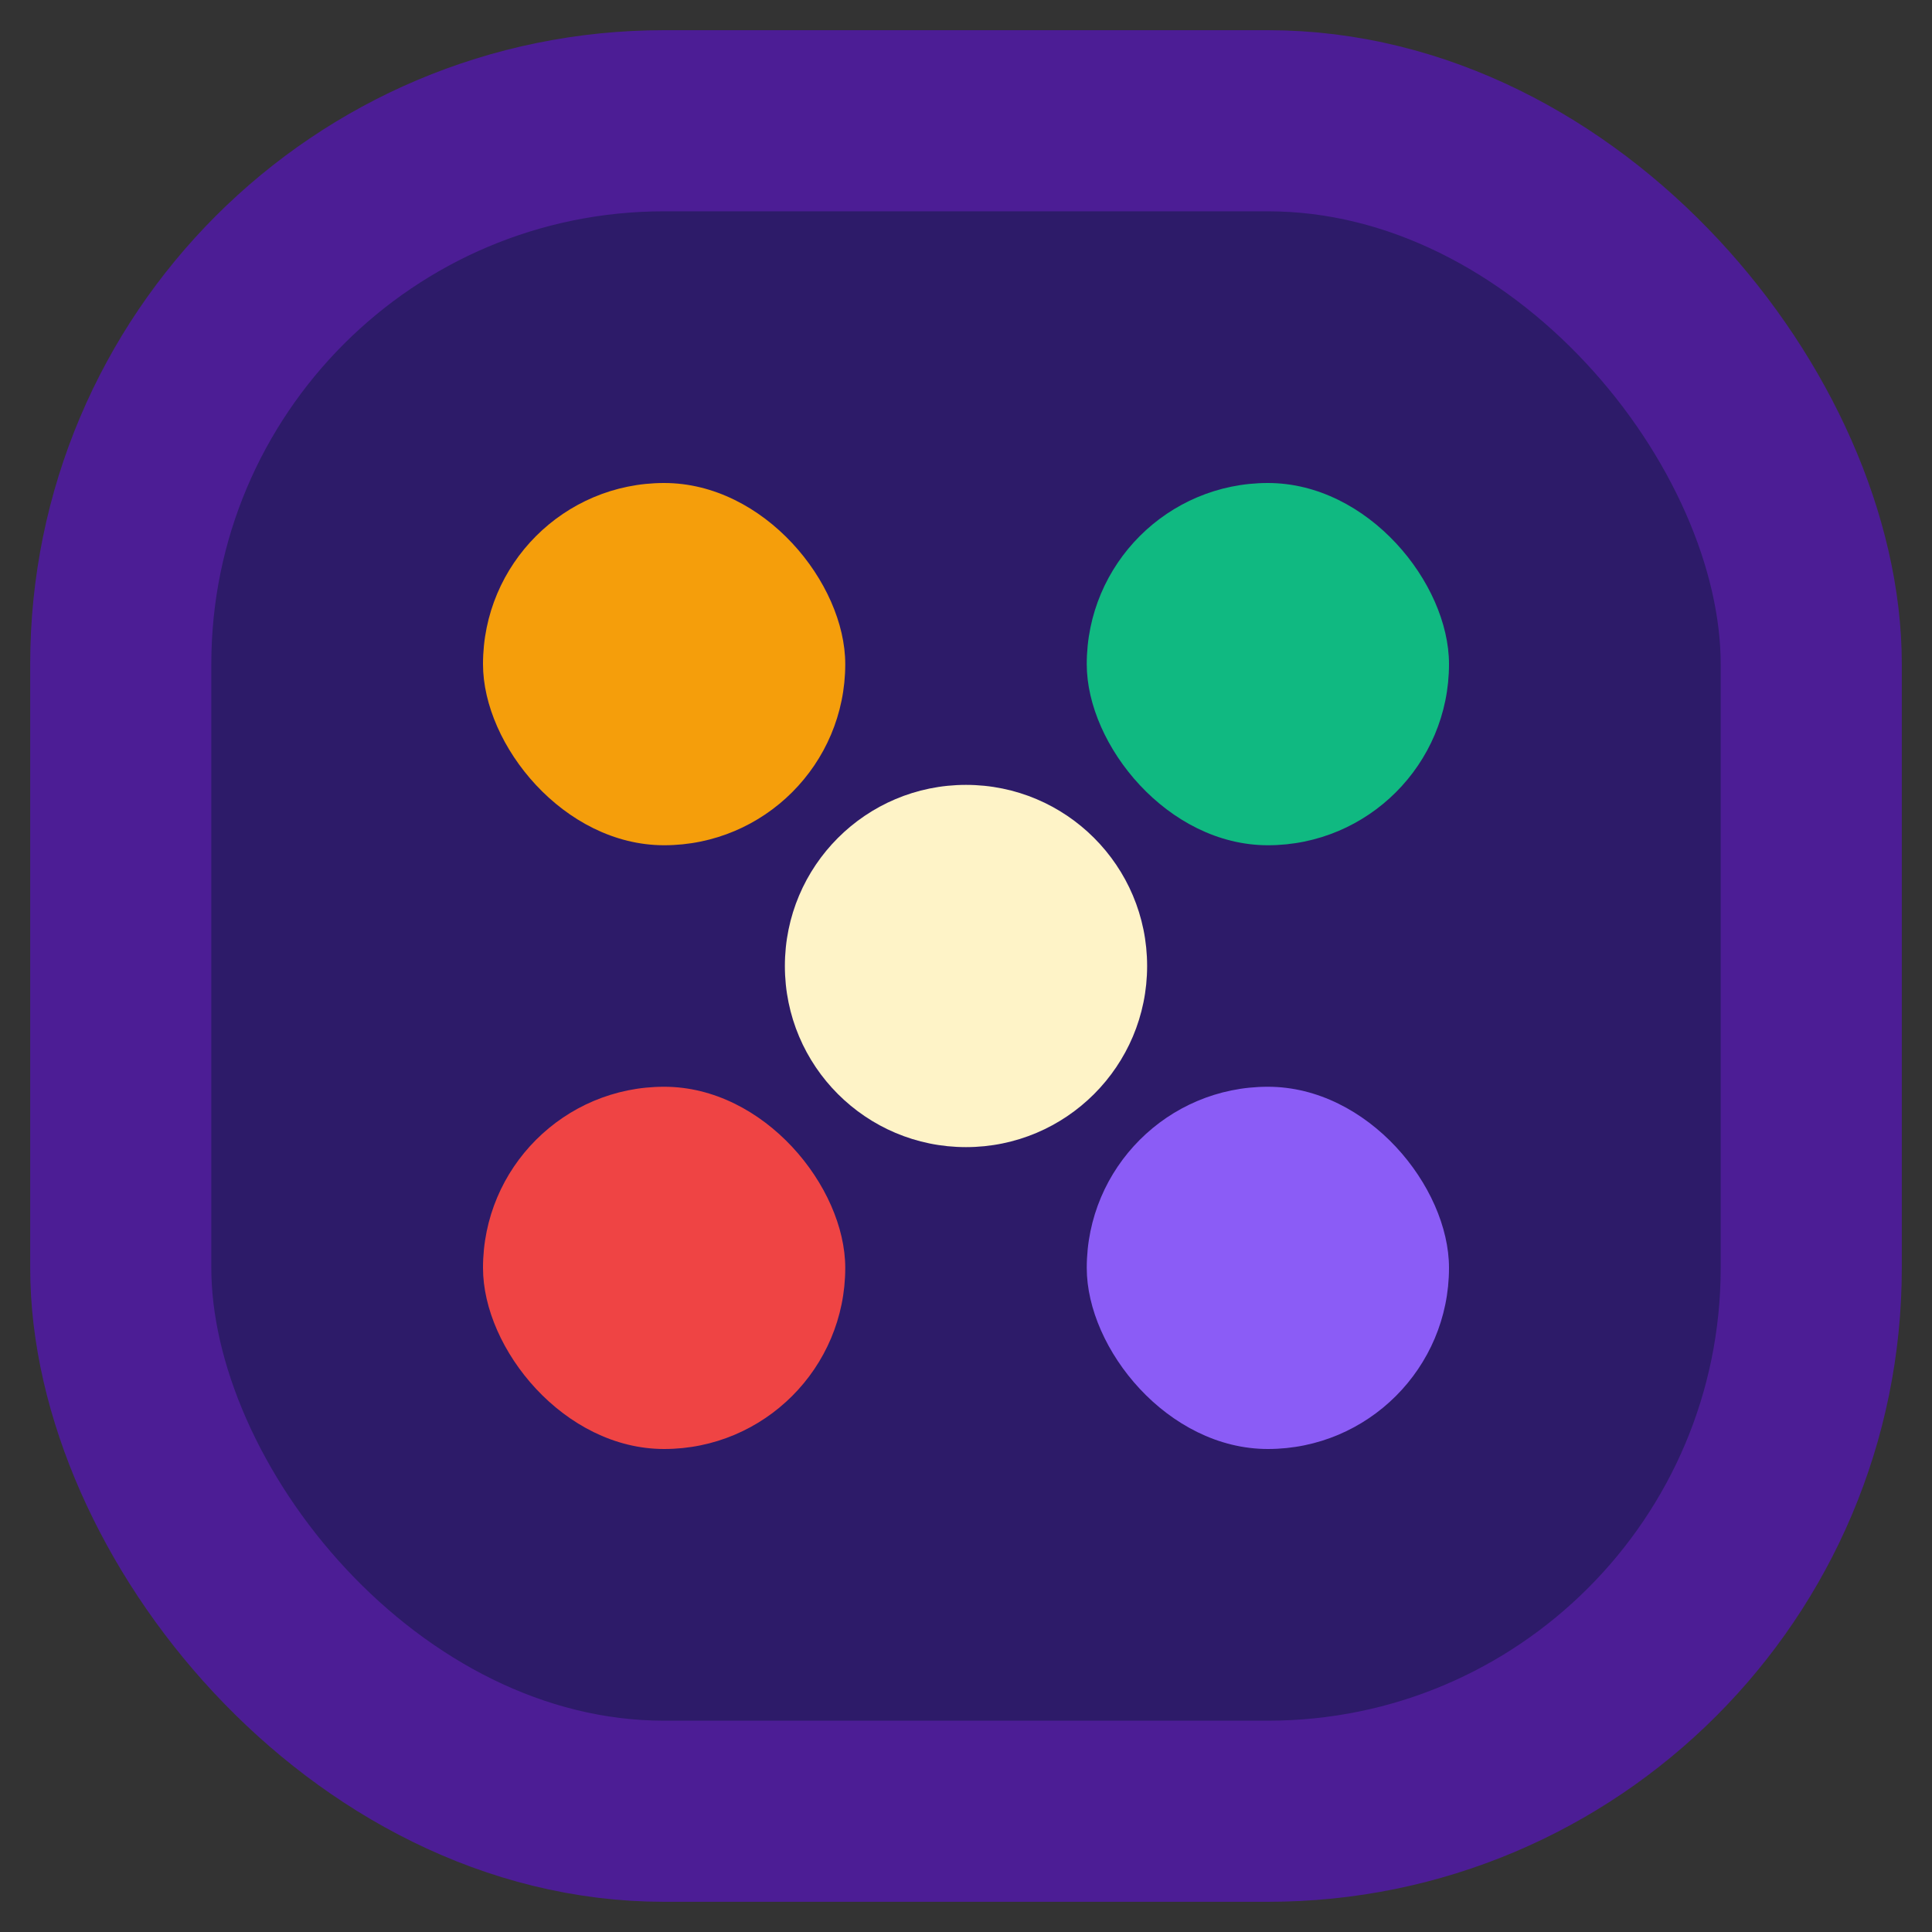 <svg width="128" height="128" viewBox="0 0 32 32" fill="none" xmlns="http://www.w3.org/2000/svg">
  <rect x="0" y="0" width="32" height="32" fill="#333333" stroke="none"/>
  <!-- Background circle -->
  <rect x="2" y="2" rx="9" width="28" height="28" fill="#2d1b69" stroke="#4c1d95" stroke-width="3"/>

  <!-- Color flow elements -->
  <rect x="8" y="8" width="6" height="6" rx="3" fill="#f59e0b"/>
  <rect x="18" y="8" width="6" height="6" rx="3" fill="#10b981"/>
  <rect x="8" y="18" width="6" height="6" rx="3" fill="#ef4444"/>
  <rect x="18" y="18" width="6" height="6" rx="3" fill="#8b5cf6"/>

  <!-- Central flow indicator -->
  <circle cx="16" cy="16" r="3" fill="#fef3c7"/>
</svg>
